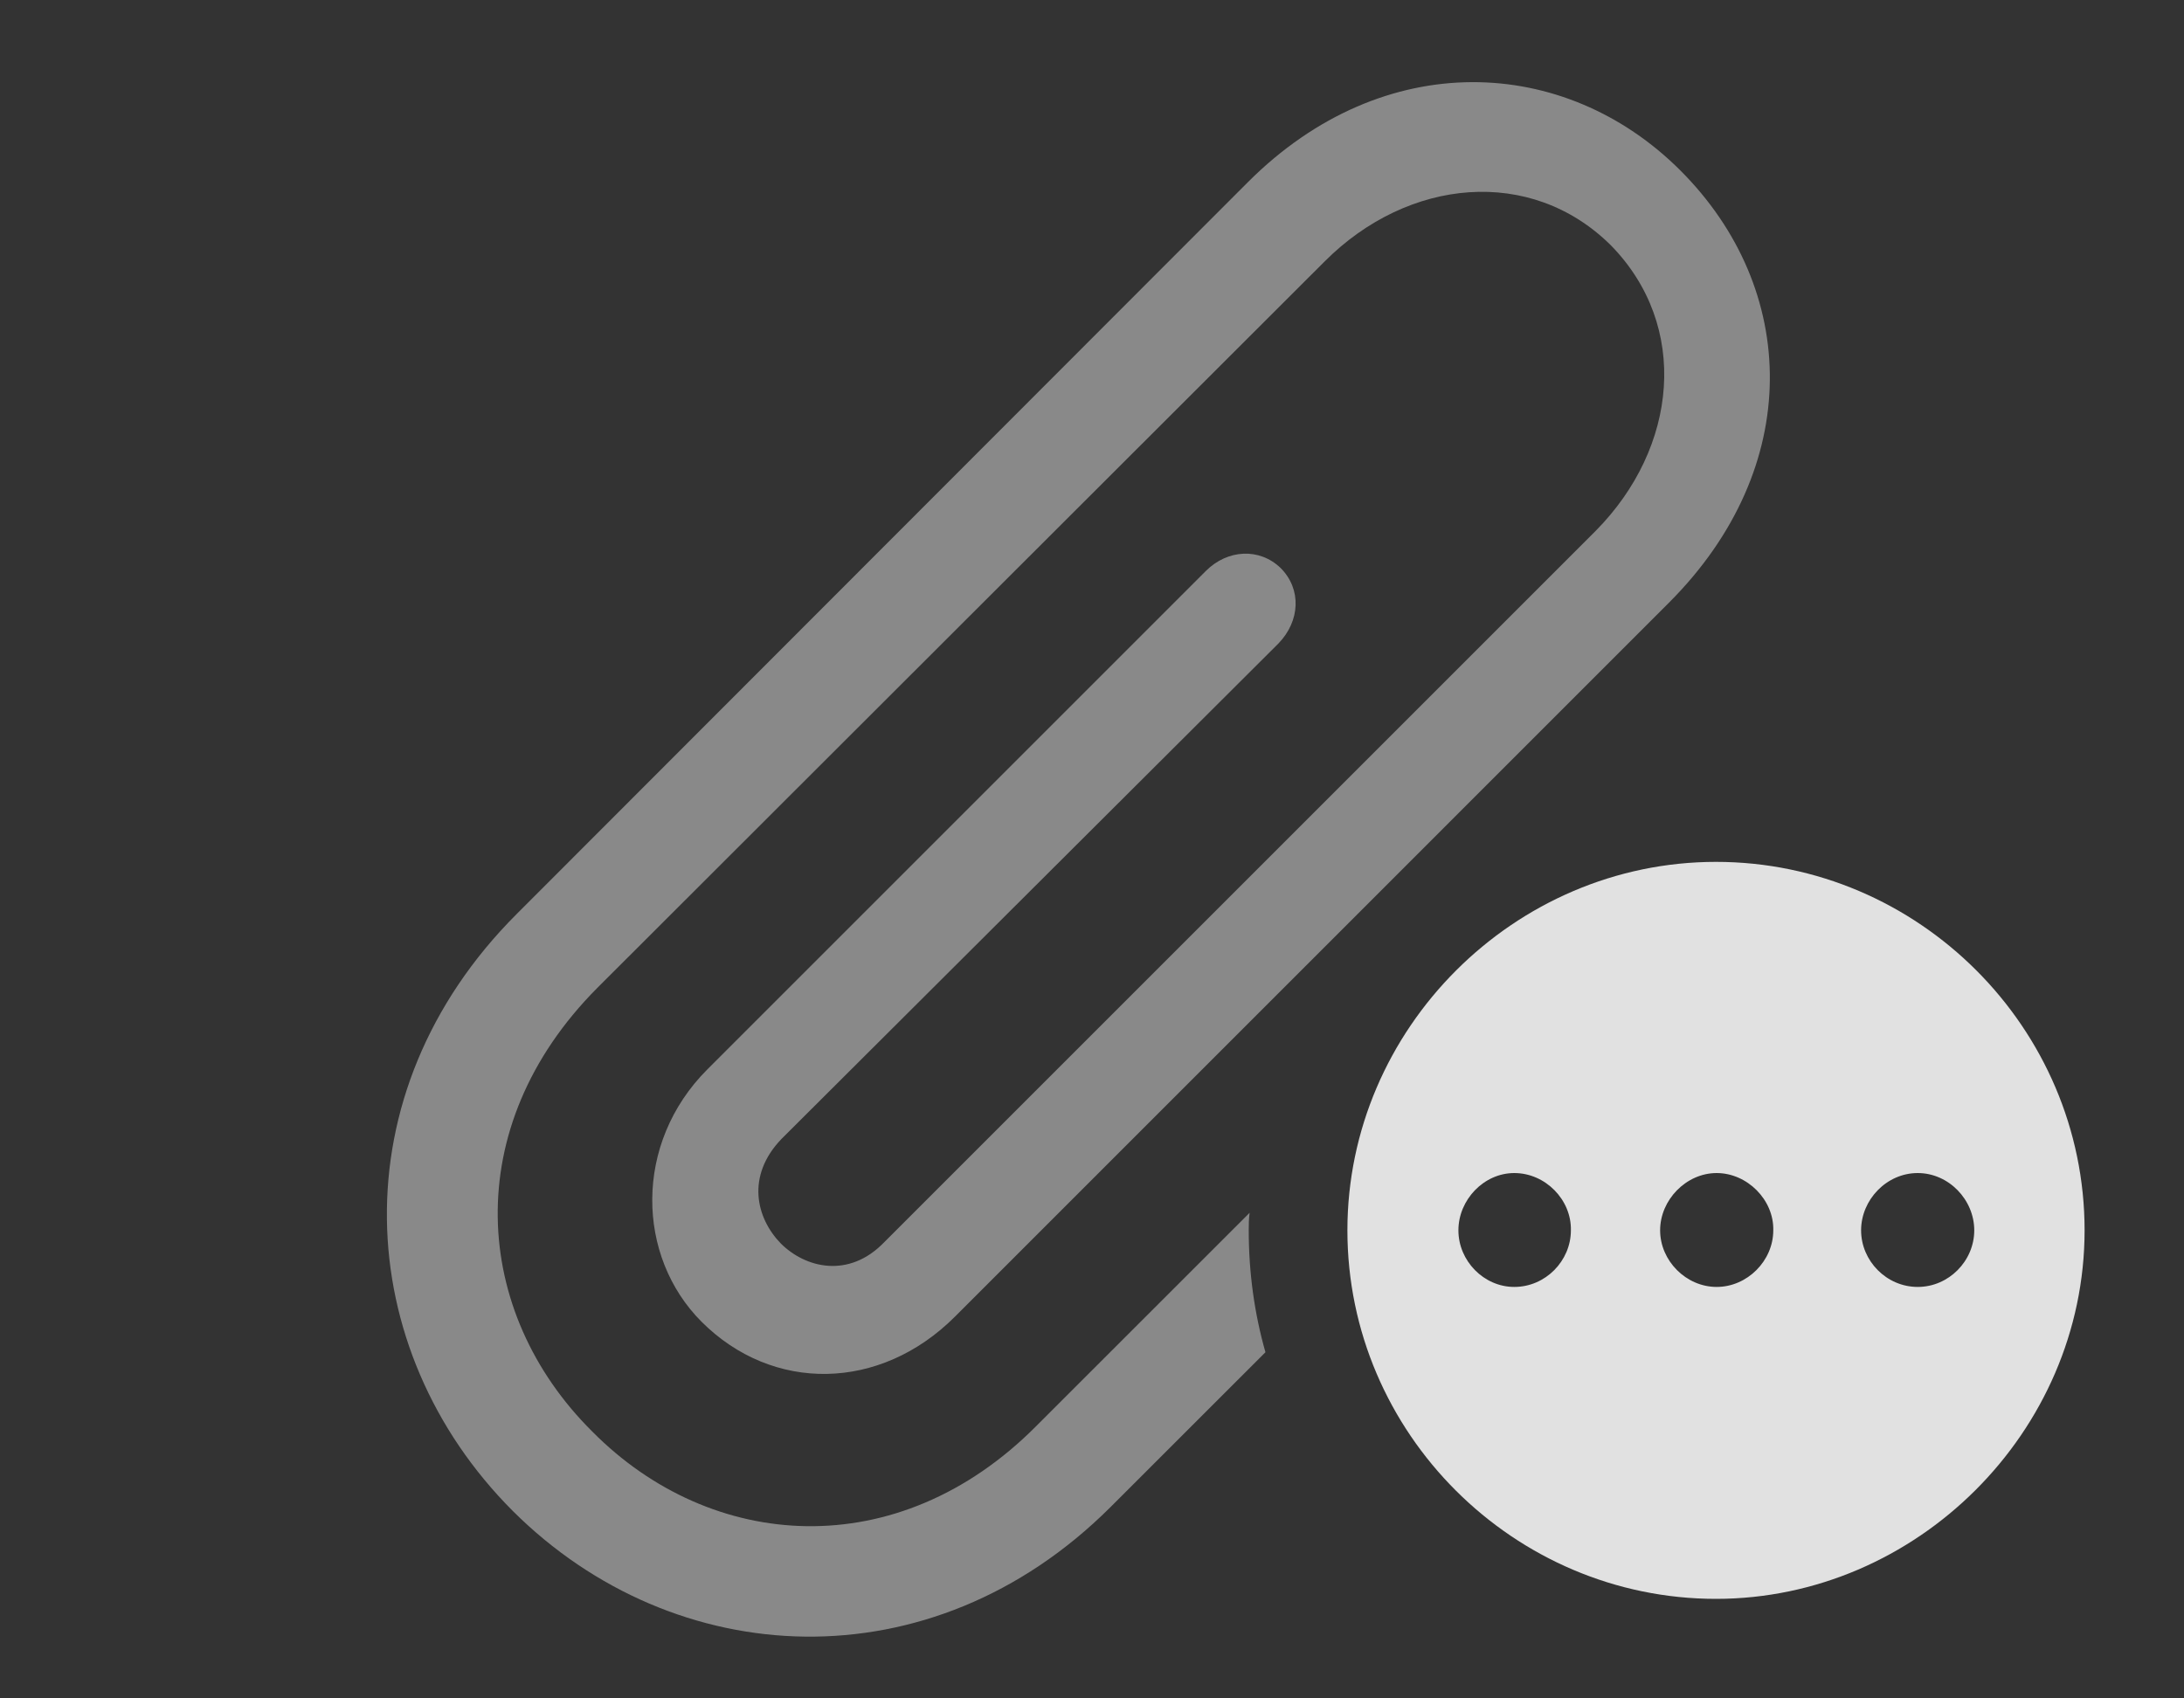 <?xml version="1.0" encoding="UTF-8"?>
<!--Generator: Apple Native CoreSVG 341-->
<!DOCTYPE svg
PUBLIC "-//W3C//DTD SVG 1.1//EN"
       "http://www.w3.org/Graphics/SVG/1.1/DTD/svg11.dtd">
<svg version="1.1" xmlns="http://www.w3.org/2000/svg" xmlns:xlink="http://www.w3.org/1999/xlink" viewBox="0 0 29.395 22.861">
 <rect x="0" y="0" width="29.395" height="22.861" fill="#333333" stroke="none"/>
 <g>
  <rect height="22.861" opacity="0" width="29.395" x="0" y="0"/>
  <path d="M22.617 2.295C24.209 3.887 24.287 6.289 22.461 8.115L12.852 17.725C11.846 18.73 10.4 18.75 9.443 17.793C8.564 16.914 8.525 15.391 9.521 14.395L16.23 7.686C16.523 7.393 16.953 7.373 17.236 7.646C17.52 7.93 17.5 8.359 17.207 8.662L10.518 15.332C10.039 15.83 10.176 16.396 10.508 16.738C10.84 17.07 11.426 17.217 11.904 16.719L21.475 7.148C22.588 6.025 22.744 4.385 21.68 3.301C20.605 2.236 18.955 2.393 17.832 3.516L8.037 13.301C6.172 15.176 6.357 17.666 7.969 19.268C9.57 20.889 12.08 21.074 13.945 19.199L16.819 16.326C16.808 16.403 16.807 16.483 16.807 16.562C16.807 17.13 16.883 17.681 17.032 18.203L14.941 20.293C12.529 22.695 9.082 22.51 6.904 20.342C4.727 18.164 4.541 14.717 6.953 12.305L16.797 2.451C18.623 0.625 21.064 0.742 22.617 2.295Z" fill="white" fill-opacity="0.425"/>
  <path d="M28.057 16.562C28.057 19.277 25.791 21.523 23.096 21.523C20.381 21.523 18.135 19.297 18.135 16.562C18.135 13.848 20.381 11.602 23.096 11.602C25.82 11.602 28.057 13.838 28.057 16.562ZM19.629 16.562C19.629 16.973 19.971 17.324 20.381 17.324C20.801 17.324 21.143 16.973 21.143 16.562C21.152 16.152 20.801 15.791 20.381 15.791C19.971 15.791 19.629 16.152 19.629 16.562ZM22.344 16.562C22.344 16.973 22.695 17.324 23.105 17.324C23.516 17.324 23.867 16.973 23.867 16.562C23.877 16.152 23.516 15.791 23.105 15.791C22.695 15.791 22.344 16.152 22.344 16.562ZM25.049 16.562C25.049 16.973 25.391 17.324 25.811 17.324C26.23 17.324 26.572 16.973 26.572 16.562C26.572 16.152 26.23 15.791 25.811 15.791C25.391 15.791 25.049 16.152 25.049 16.562Z" fill="white" fill-opacity="0.85"/>
 </g>
</svg>

